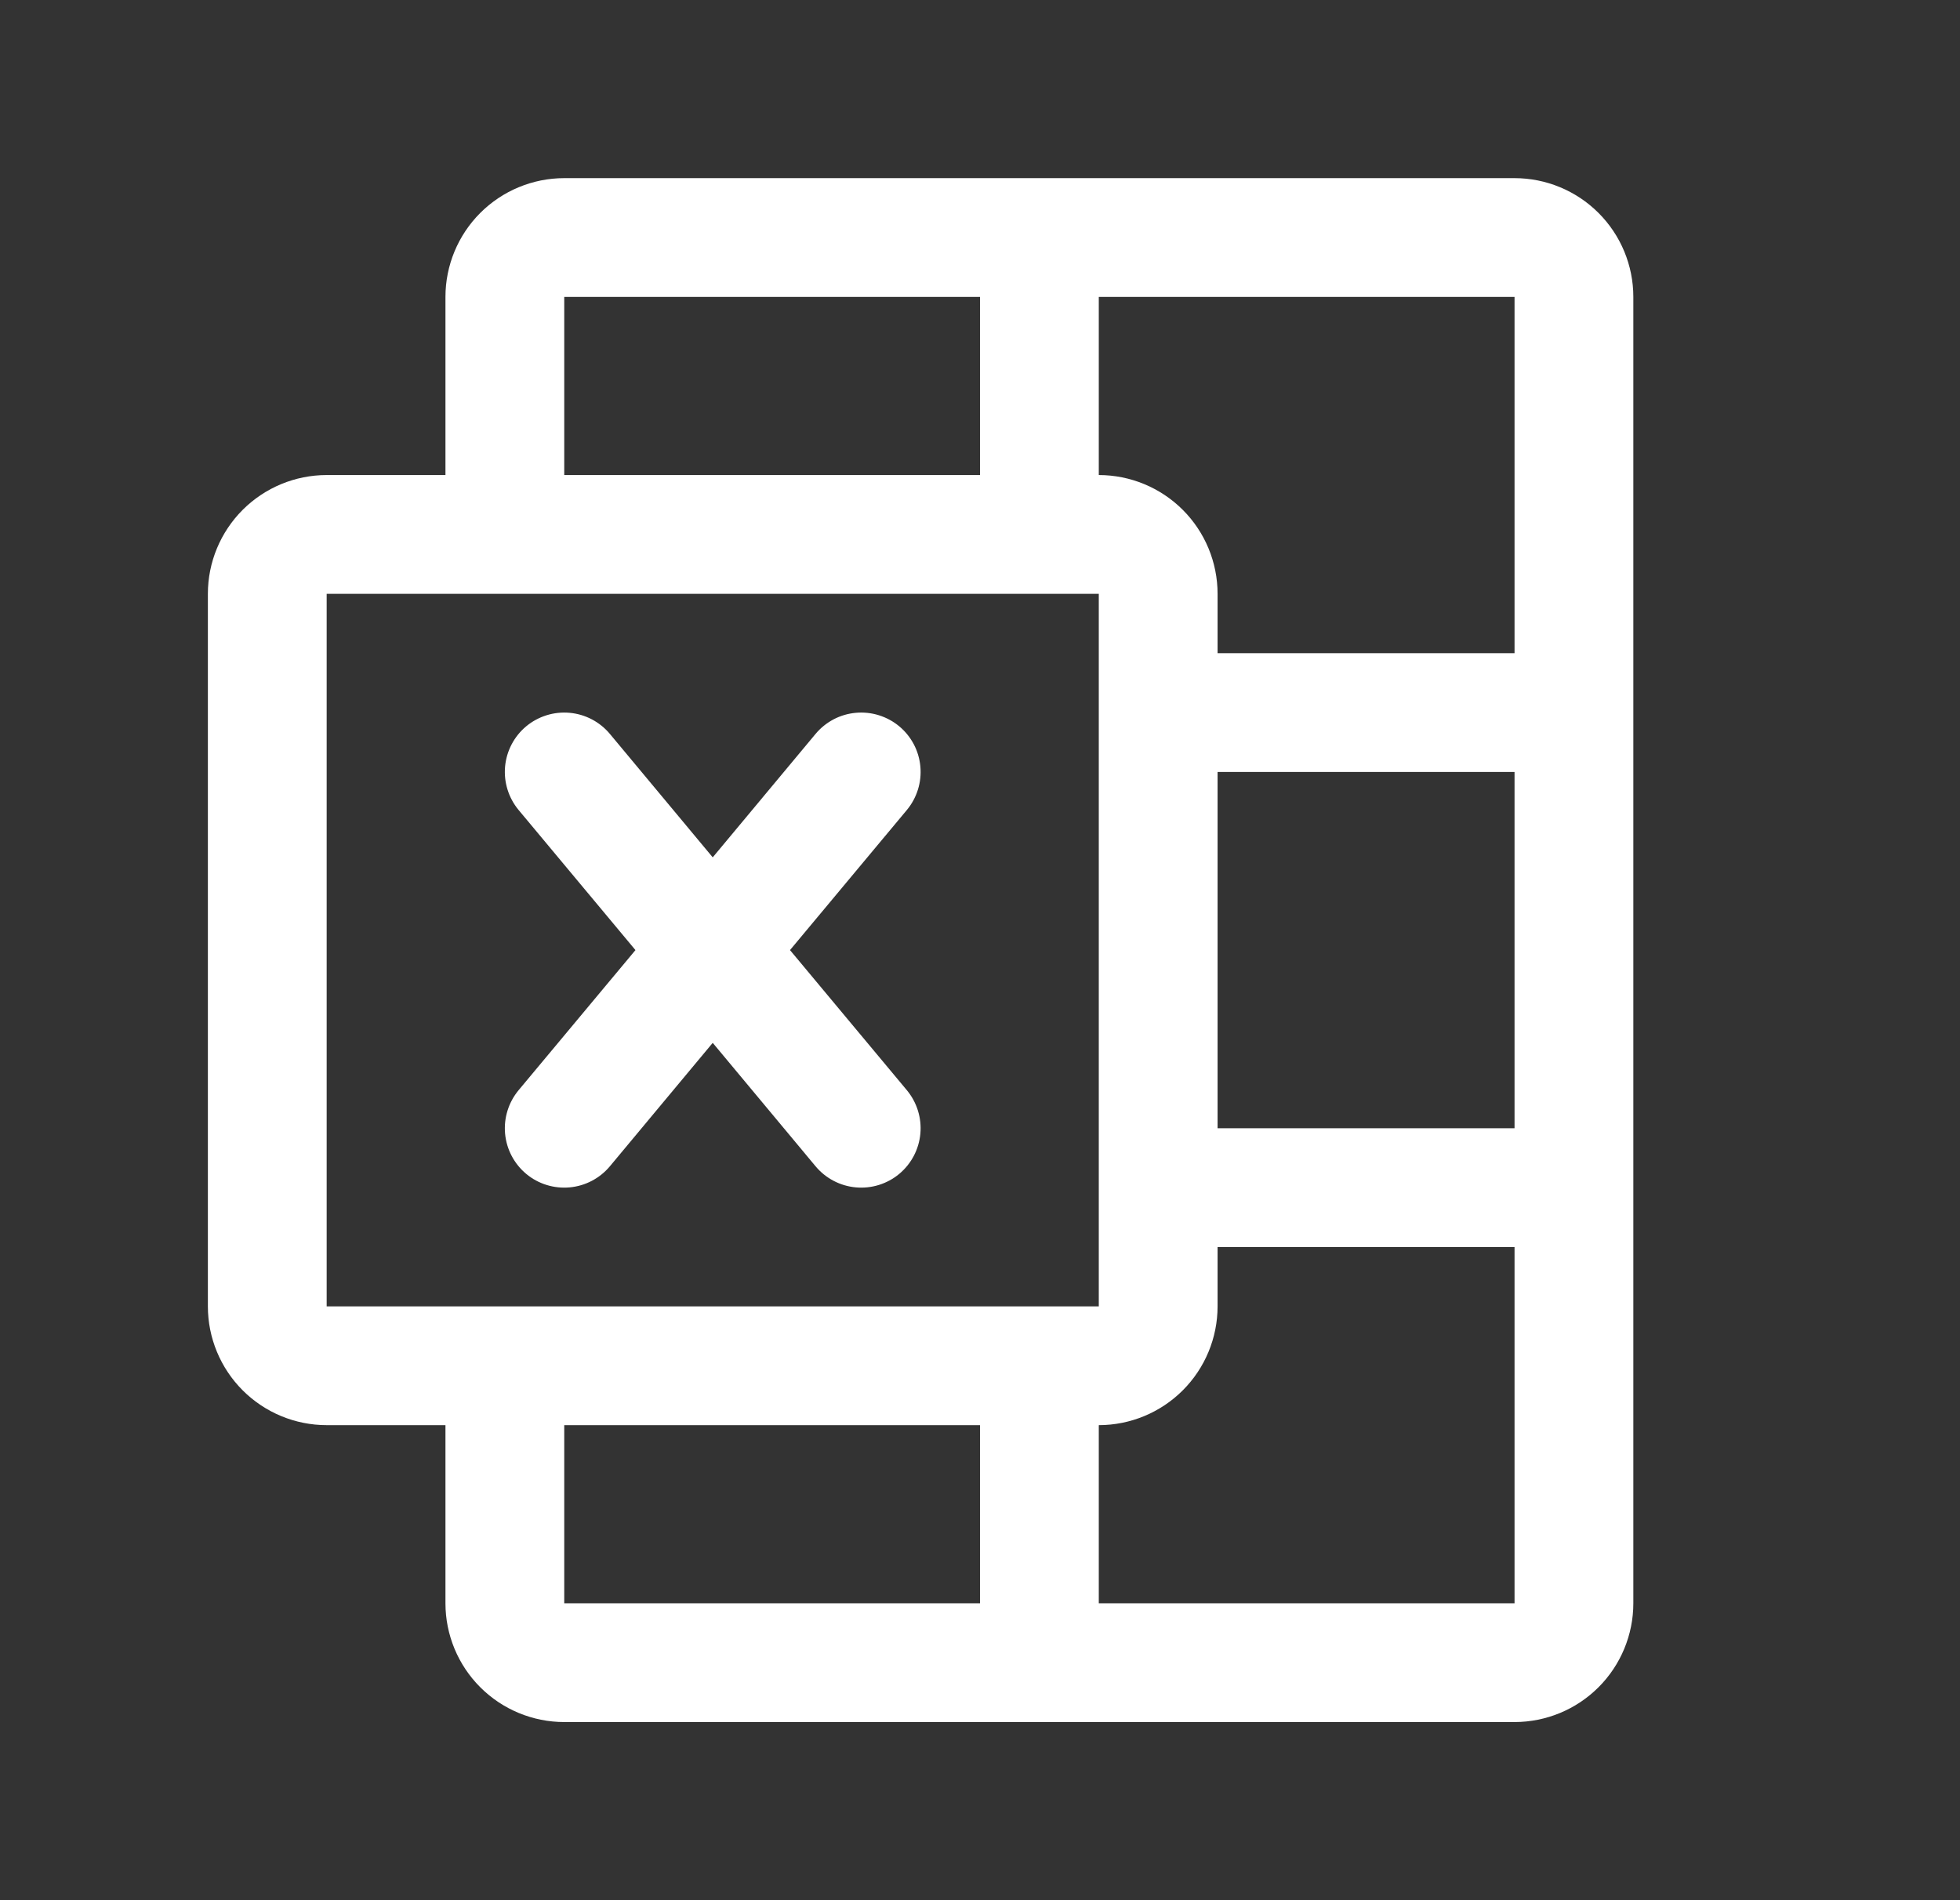 <svg width="33" height="32" viewBox="0 0 33 32" fill="none" xmlns="http://www.w3.org/2000/svg">
<rect x="0" y="0" width="33" height="32" fill="#333333" stroke="none"/>
<g id="MicrosoftExcelLogo">
<path id="Vector" d="M25.5 3H9.5C8.97 3 8.461 3.211 8.086 3.586C7.711 3.961 7.5 4.47 7.5 5V8H5.5C4.97 8 4.461 8.211 4.086 8.586C3.711 8.961 3.5 9.47 3.5 10V22C3.5 22.53 3.711 23.039 4.086 23.414C4.461 23.789 4.97 24 5.5 24H7.5V27C7.5 27.53 7.711 28.039 8.086 28.414C8.461 28.789 8.97 29 9.5 29H25.5C26.03 29 26.539 28.789 26.914 28.414C27.289 28.039 27.5 27.53 27.5 27V5C27.5 4.47 27.289 3.961 26.914 3.586C26.539 3.211 26.03 3 25.5 3ZM20.5 13H25.5V19H20.5V13ZM25.5 11H20.5V10C20.5 9.47 20.289 8.961 19.914 8.586C19.539 8.211 19.03 8 18.5 8V5H25.5V11ZM9.5 5H16.5V8H9.5V5ZM5.5 10H18.5V19.979C18.5 19.986 18.5 19.992 18.5 20C18.5 20.008 18.5 20.014 18.5 20.021V22H5.5V10ZM9.5 24H16.5V27H9.5V24ZM18.5 27V24C19.03 24 19.539 23.789 19.914 23.414C20.289 23.039 20.5 22.53 20.5 22V21H25.5V27H18.5ZM8.731 18.36L10.699 16L8.731 13.64C8.562 13.436 8.48 13.173 8.504 12.909C8.528 12.645 8.656 12.401 8.86 12.231C9.064 12.062 9.327 11.98 9.591 12.004C9.855 12.028 10.099 12.156 10.269 12.36L12 14.438L13.731 12.36C13.815 12.259 13.918 12.176 14.035 12.114C14.151 12.053 14.278 12.016 14.409 12.004C14.54 11.992 14.672 12.006 14.797 12.045C14.922 12.084 15.039 12.147 15.14 12.231C15.241 12.315 15.324 12.418 15.386 12.535C15.447 12.651 15.484 12.778 15.496 12.909C15.508 13.04 15.494 13.172 15.455 13.297C15.416 13.422 15.353 13.539 15.269 13.64L13.301 16L15.269 18.36C15.438 18.564 15.52 18.827 15.496 19.091C15.472 19.355 15.344 19.599 15.14 19.769C14.936 19.939 14.673 20.02 14.409 19.996C14.145 19.972 13.901 19.844 13.731 19.64L12 17.562L10.269 19.64C10.099 19.844 9.855 19.972 9.591 19.996C9.327 20.02 9.064 19.939 8.86 19.769C8.656 19.599 8.528 19.355 8.504 19.091C8.48 18.827 8.562 18.564 8.731 18.36Z" fill="white"/>
</g>
</svg>
